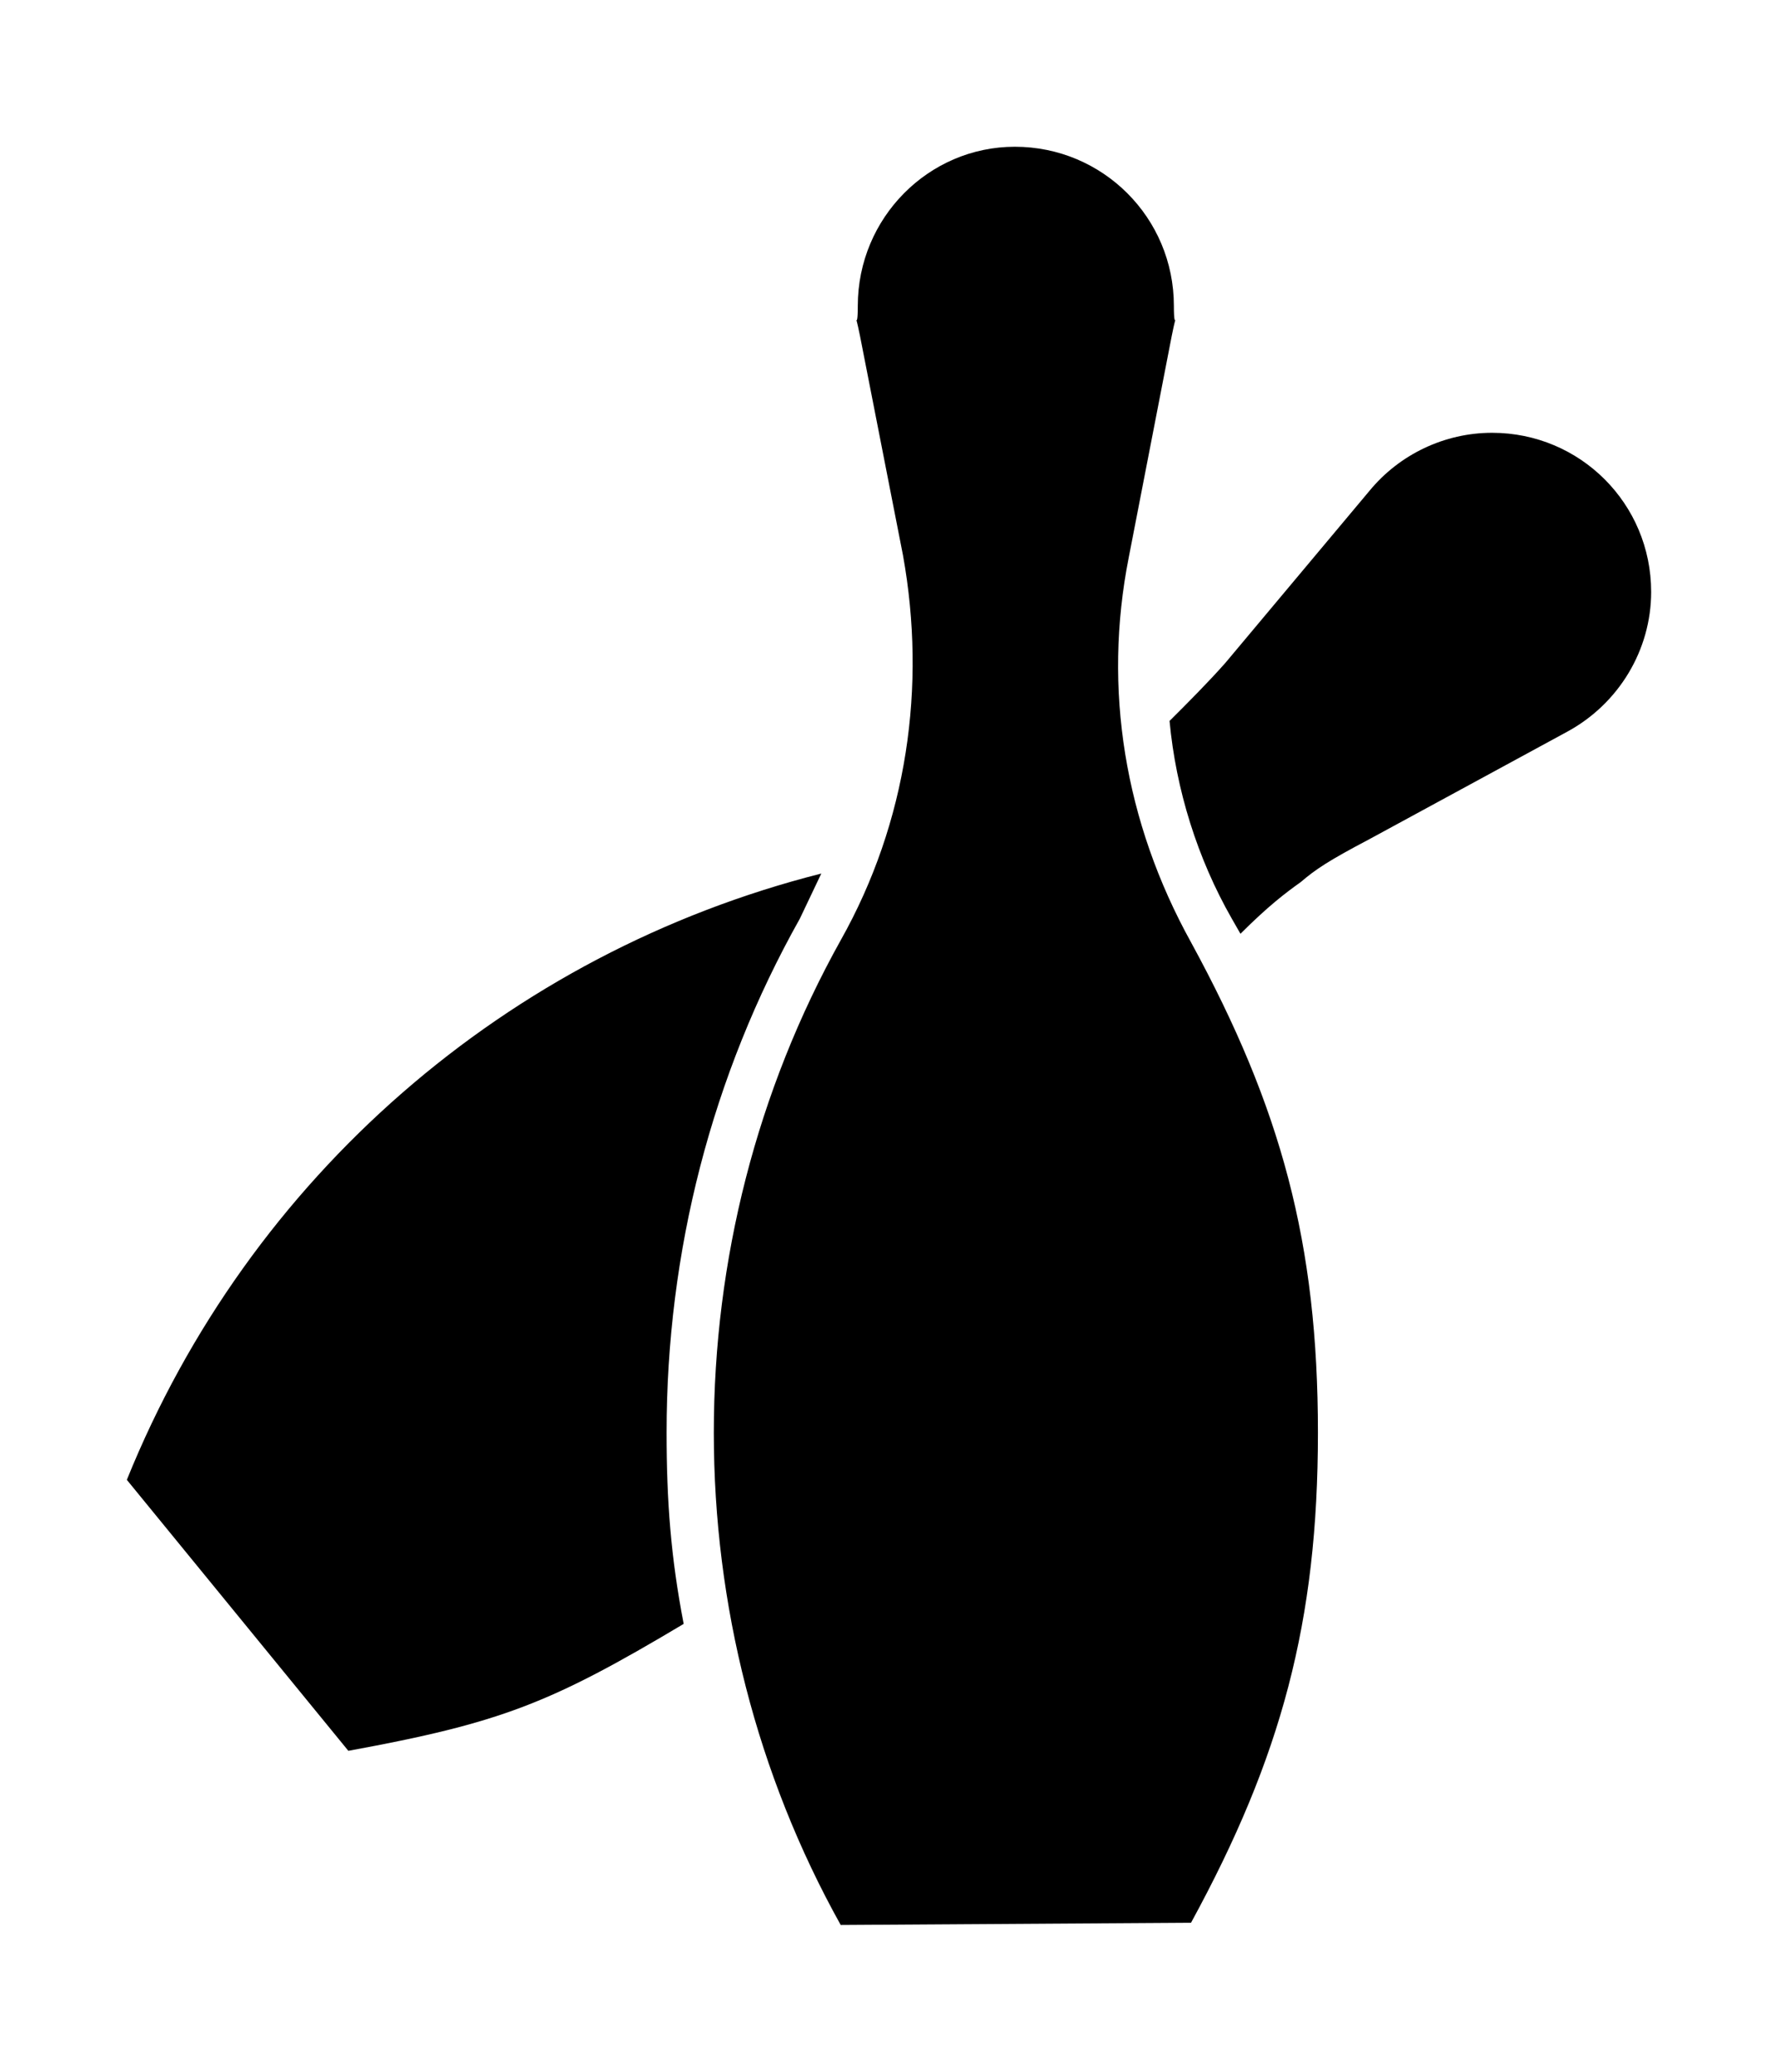 <?xml version="1.0" ?>
<svg xmlns="http://www.w3.org/2000/svg" xmlns:ev="http://www.w3.org/2001/xml-events" xmlns:xlink="http://www.w3.org/1999/xlink" baseProfile="full" enable-background="new 0 0 100 100" height="600px" version="1.1" viewBox="0 0 100 100" width="515px" x="0px" xml:space="preserve" y="0px">
	<defs/>
	<path clip-rule="evenodd" d="M 44.985,43.41 L 46.192,40.872 C 28.539,45.343 14.028,57.918 7.134,74.967 L 19.592,90.206 C 28.173,88.632 30.954,87.543 38.452,83.068 C 37.73,79.323 37.491,76.177 37.491,72.31 C 37.49,62.152 40.025,52.237 44.985,43.41 M 77.023,38.937 L 88.152,32.892 C 91.048,31.318 92.866,28.296 92.866,25.034 C 92.866,20.074 88.871,16.086 83.918,16.086 C 81.255,16.086 78.716,17.293 77.023,19.35 L 68.921,29.023 C 67.957,30.112 66.871,31.201 65.779,32.29 C 66.139,36.157 67.346,40.024 69.282,43.412 L 69.767,44.259 C 71.341,42.688 72.306,41.959 73.152,41.356 C 74.0,40.629 74.728,40.146 77.023,38.937 M 66.987,44.739 C 72.064,54.051 74.124,61.67 74.124,72.31 C 74.124,82.95 72.064,90.566 66.987,99.874 L 47.284,100.0 C 42.564,91.534 40.147,81.979 40.147,72.311 C 40.147,62.635 42.564,53.083 47.284,44.622 C 51.027,37.97 52.115,30.353 50.787,22.977 L 48.37,10.644 C 48.003,8.831 48.245,10.644 48.245,8.949 C 48.245,3.995 52.233,0.0 57.078,0.0 C 62.027,0.0 66.022,3.995 66.022,8.948 C 66.022,10.643 66.265,8.83 65.901,10.643 L 63.484,23.097 C 62.027,30.471 63.241,37.969 66.987,44.739" fill-rule="evenodd"/>
</svg>
